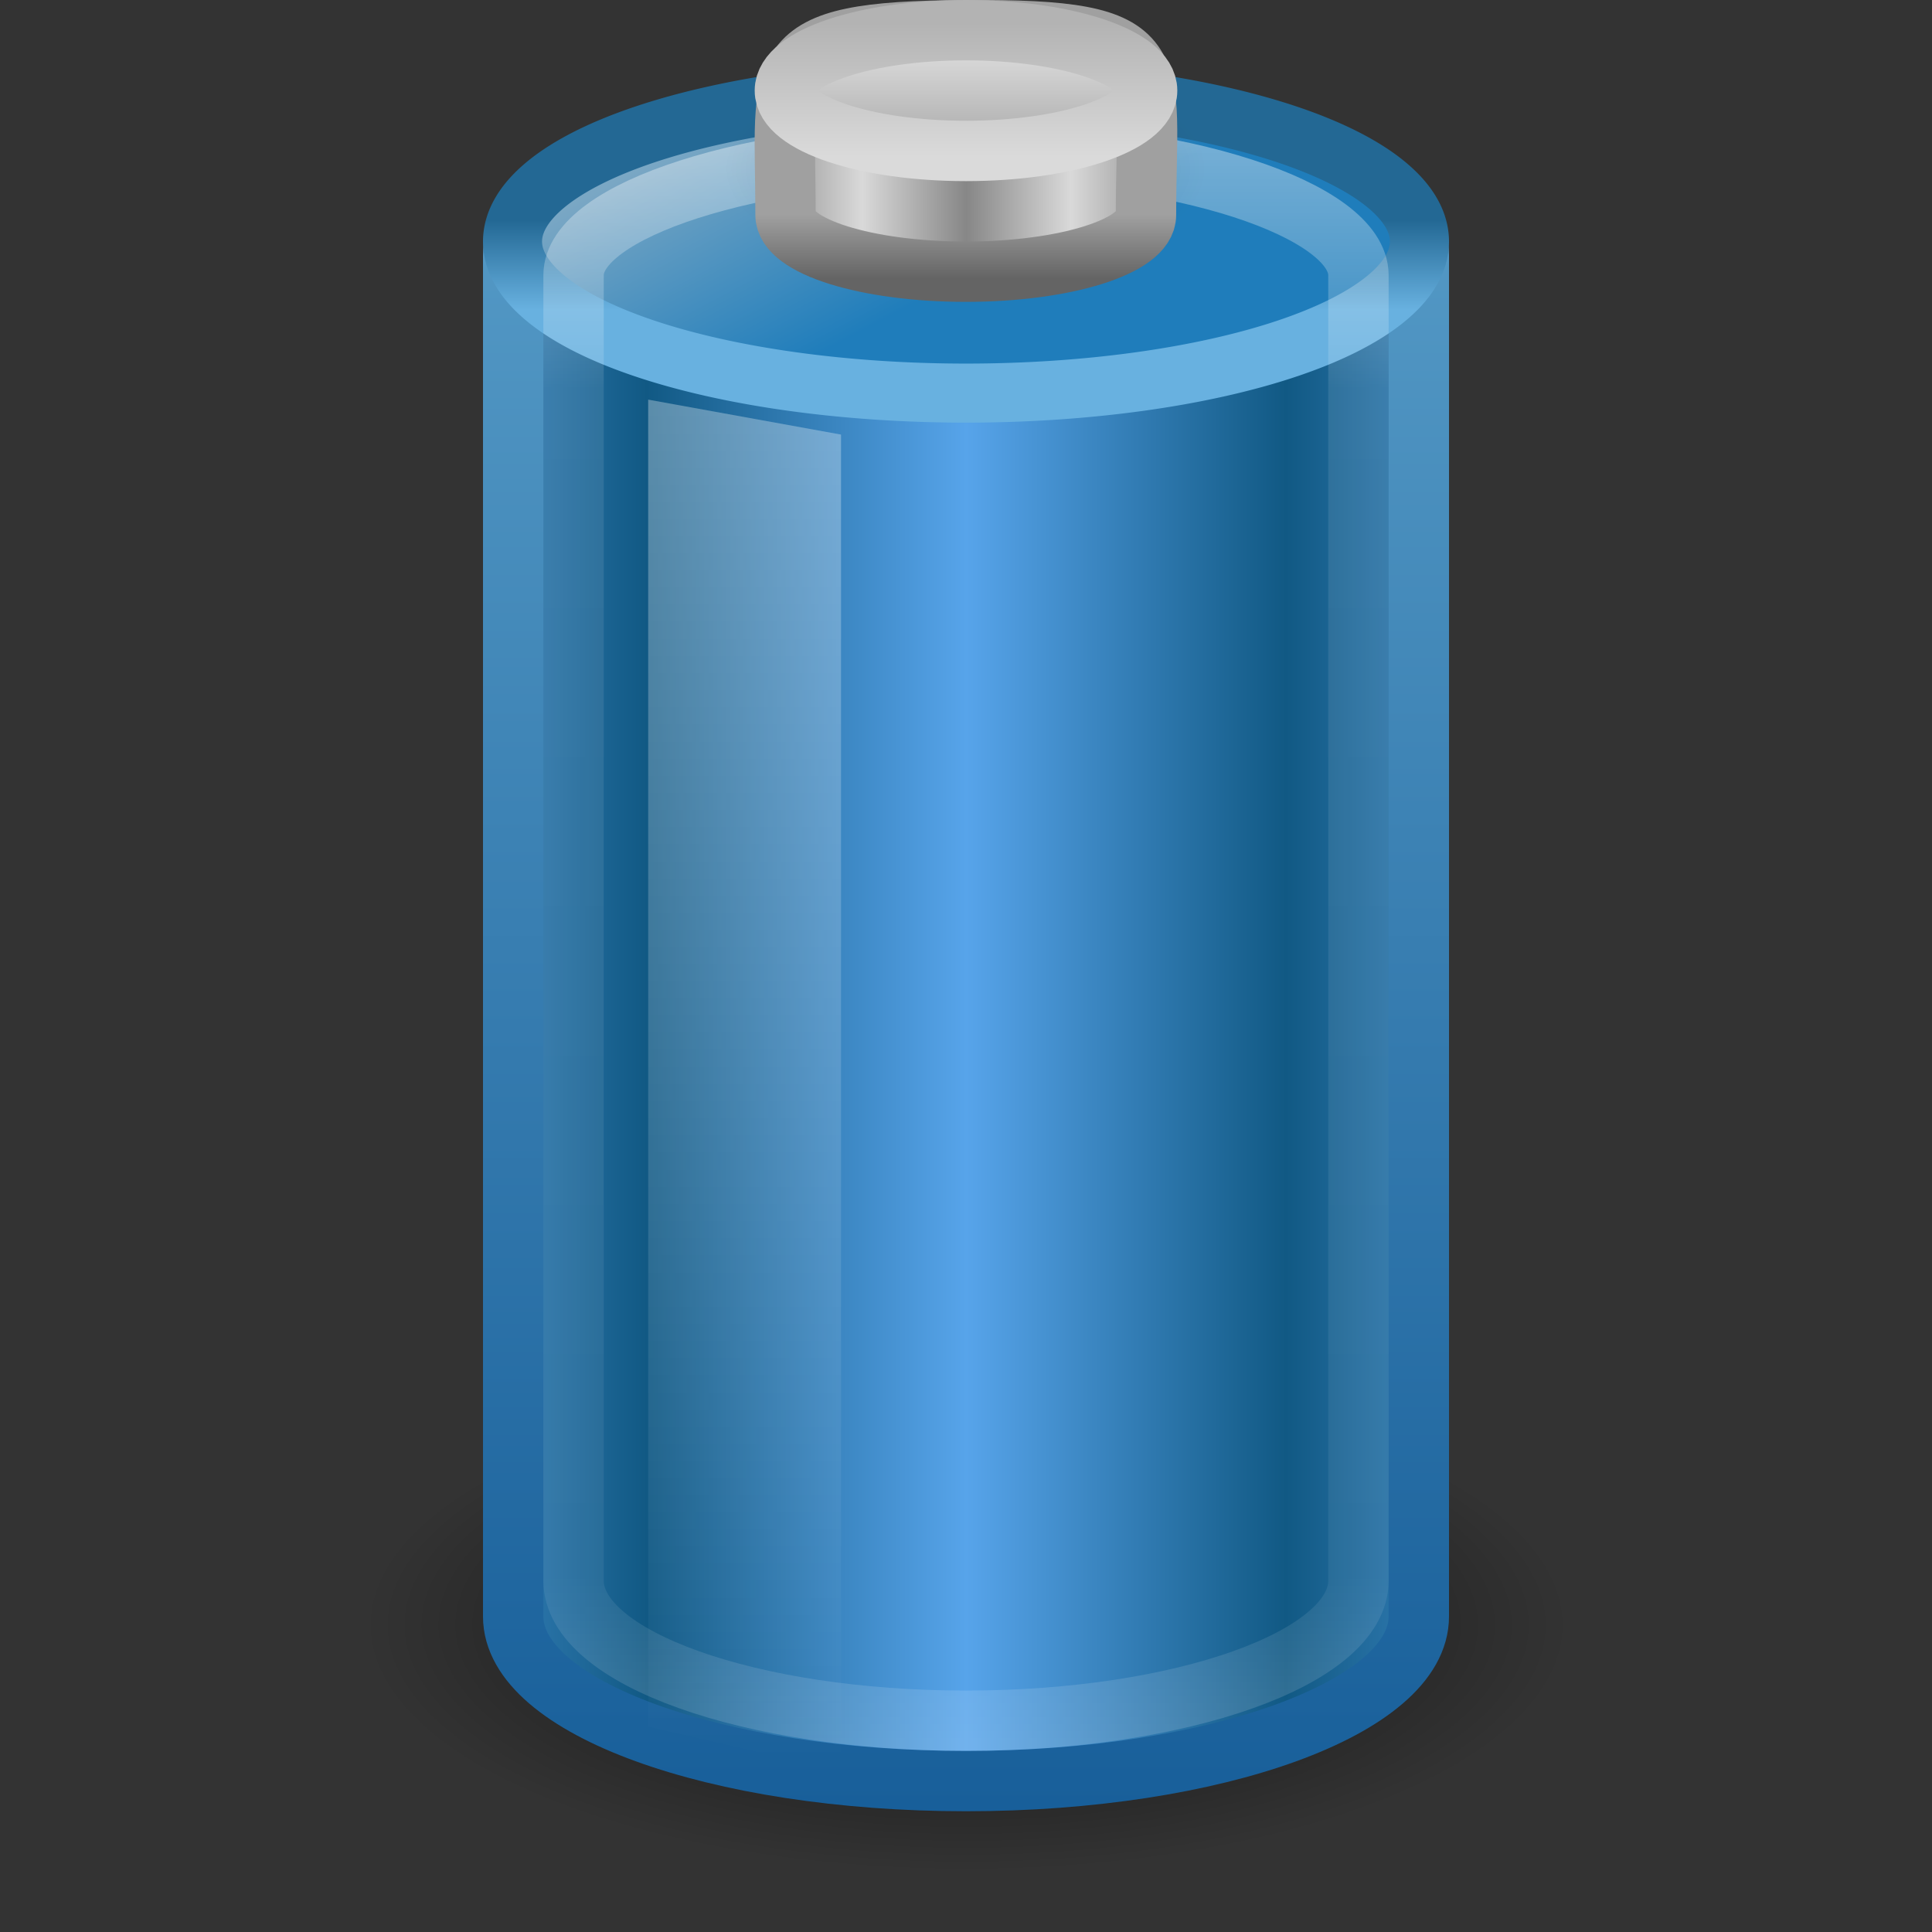 <?xml version="1.0" encoding="UTF-8" standalone="no"?>
<!-- Created with Inkscape (http://www.inkscape.org/) -->

<svg
   xmlns:dc="http://purl.org/dc/elements/1.1/"
   xmlns:cc="http://creativecommons.org/ns#"
   xmlns:rdf="http://www.w3.org/1999/02/22-rdf-syntax-ns#"
   xmlns:svg="http://www.w3.org/2000/svg"
   xmlns="http://www.w3.org/2000/svg"
   xmlns:xlink="http://www.w3.org/1999/xlink"
   xmlns:inkscape="http://www.inkscape.org/namespaces/inkscape"
   version="1.1"
   width="32"
   height="32"
   id="svg3988">
  <rect width="100%" height="100%" fill="#333333" stroke="none"/>
  <defs
     id="defs3990">
    <linearGradient
       x1="23.5"
       y1="9.43"
       x2="23.5"
       y2="39.851"
       id="linearGradient3241"
       xlink:href="#linearGradient3254-8-457"
       gradientUnits="userSpaceOnUse"
       gradientTransform="matrix(0.639,0,0,0.951,1.153,-8.74)" />
    <linearGradient
       id="linearGradient3254-8-457">
      <stop
         id="stop4669"
         style="stop-color:#ffffff;stop-opacity:1"
         offset="0" />
      <stop
         id="stop4671"
         style="stop-color:#ffffff;stop-opacity:0"
         offset="1" />
    </linearGradient>
    <linearGradient
       x1="102.308"
       y1="-2.393"
       x2="102.308"
       y2="-24.582"
       id="linearGradient3244"
       xlink:href="#linearGradient3844-9-5-84"
       gradientUnits="userSpaceOnUse"
       gradientTransform="matrix(0.12,0,0,0.098,3.578,2.818)"
       spreadMethod="reflect" />
    <linearGradient
       id="linearGradient3844-9-5-84">
      <stop
         id="stop4693"
         style="stop-color:#a6a6a6;stop-opacity:1"
         offset="0" />
      <stop
         id="stop4695"
         style="stop-color:#e8e8e8;stop-opacity:1"
         offset="1" />
    </linearGradient>
    <linearGradient
       x1="109.956"
       y1="-24.911"
       x2="109.956"
       y2="-2.376"
       id="linearGradient3247"
       xlink:href="#linearGradient2509-6-3-746"
       gradientUnits="userSpaceOnUse"
       gradientTransform="matrix(0.12,0,0,0.098,3.578,2.818)" />
    <linearGradient
       id="linearGradient2509-6-3-746">
      <stop
         id="stop4699"
         style="stop-color:#b3b3b3;stop-opacity:1"
         offset="0" />
      <stop
         id="stop4701"
         style="stop-color:#dadada;stop-opacity:1"
         offset="1" />
    </linearGradient>
    <linearGradient
       x1="103.95"
       y1="-7.666"
       x2="89.424"
       y2="-7.666"
       id="linearGradient3250"
       xlink:href="#linearGradient2793-2-0-669"
       gradientUnits="userSpaceOnUse"
       gradientTransform="matrix(0.119,0,0,0.091,3.637,4.799)"
       spreadMethod="reflect" />
    <linearGradient
       id="linearGradient2793-2-0-669">
      <stop
         id="stop4681"
         style="stop-color:#878787;stop-opacity:1"
         offset="0" />
      <stop
         id="stop4683"
         style="stop-color:#d9d9d9;stop-opacity:1"
         offset="1" />
    </linearGradient>
    <linearGradient
       x1="89.018"
       y1="22.537"
       x2="89.018"
       y2="27.546"
       id="linearGradient3252"
       xlink:href="#linearGradient3858-1-3-594"
       gradientUnits="userSpaceOnUse"
       gradientTransform="matrix(0.26,0,0,0.212,-8.457,-1.223)" />
    <linearGradient
       id="linearGradient3858-1-3-594">
      <stop
         id="stop4687"
         style="stop-color:#a0a0a0;stop-opacity:1"
         offset="0" />
      <stop
         id="stop4689"
         style="stop-color:#646464;stop-opacity:1"
         offset="1" />
    </linearGradient>
    <radialGradient
       cx="23.857"
       cy="40"
       r="17.143"
       fx="23.857"
       fy="40"
       id="radialGradient3255"
       xlink:href="#linearGradient4126-65-434-2-3-659"
       gradientUnits="userSpaceOnUse"
       gradientTransform="matrix(0.233,0,0,0.106,10.433,-1.443)" />
    <linearGradient
       id="linearGradient4126-65-434-2-3-659">
      <stop
         id="stop4675"
         style="stop-color:#000000;stop-opacity:1"
         offset="0" />
      <stop
         id="stop4677"
         style="stop-color:#000000;stop-opacity:0"
         offset="1" />
    </linearGradient>
    <linearGradient
       x1="23.5"
       y1="11.149"
       x2="23.5"
       y2="39.851"
       id="linearGradient3258"
       xlink:href="#linearGradient4152"
       gradientUnits="userSpaceOnUse"
       gradientTransform="matrix(0.589,0,0,0.929,2.164,-8.178)" />
    <linearGradient
       id="linearGradient4152">
      <stop
         id="stop4154"
         style="stop-color:#ffffff;stop-opacity:1"
         offset="0" />
      <stop
         id="stop4156"
         style="stop-color:#ffffff;stop-opacity:0.235"
         offset="0.16" />
      <stop
         id="stop4158"
         style="stop-color:#ffffff;stop-opacity:0.157"
         offset="0.897" />
      <stop
         id="stop4160"
         style="stop-color:#ffffff;stop-opacity:0.392"
         offset="1" />
    </linearGradient>
    <linearGradient
       x1="15.036"
       y1="11.206"
       x2="19.777"
       y2="18.185"
       id="linearGradient3224"
       xlink:href="#linearGradient3592-990-183-196-279-371-272-744-724-968-605-252-895-210"
       gradientUnits="userSpaceOnUse"
       gradientTransform="matrix(0.584,0,0,0.457,1.979,-2.424)" />
    <linearGradient
       id="linearGradient3592-990-183-196-279-371-272-744-724-968-605-252-895-210">
      <stop
         id="stop3869"
         style="stop-color:#7aa7c4;stop-opacity:1"
         offset="0" />
      <stop
         id="stop3871"
         style="stop-color:#1f7dbb;stop-opacity:1"
         offset="1" />
    </linearGradient>
    <linearGradient
       x1="24"
       y1="16.525"
       x2="24"
       y2="13.285"
       id="linearGradient3226"
       xlink:href="#linearGradient3598-871-484-814-161-889-287-317-39-832-801-67-687-466"
       gradientUnits="userSpaceOnUse"
       gradientTransform="matrix(0.584,0,0,0.457,1.979,-2.424)" />
    <linearGradient
       id="linearGradient3598-871-484-814-161-889-287-317-39-832-801-67-687-466">
      <stop
         id="stop3875"
         style="stop-color:#68b1e0;stop-opacity:1"
         offset="0" />
      <stop
         id="stop3877"
         style="stop-color:#236894;stop-opacity:1"
         offset="1" />
    </linearGradient>
    <linearGradient
       x1="13.042"
       y1="32.288"
       x2="21.512"
       y2="32.288"
       id="linearGradient3232"
       xlink:href="#linearGradient3578-995-735-4-566-885-385-488-812-692-100-298-982-943"
       gradientUnits="userSpaceOnUse"
       gradientTransform="matrix(0.625,0,0,0.779,2.562,-2.041)"
       spreadMethod="reflect" />
    <linearGradient
       id="linearGradient3578-995-735-4-566-885-385-488-812-692-100-298-982-943">
      <stop
         id="stop4639"
         style="stop-color:#115984;stop-opacity:1"
         offset="0" />
      <stop
         id="stop4641"
         style="stop-color:#57a4ea;stop-opacity:1"
         offset="1" />
    </linearGradient>
    <linearGradient
       x1="13.269"
       y1="30.301"
       x2="13.269"
       y2="1.363"
       id="linearGradient4286"
       xlink:href="#linearGradient3707-319-631-407-324"
       gradientUnits="userSpaceOnUse"
       gradientTransform="translate(0,-0.334)" />
    <linearGradient
       id="linearGradient3707-319-631-407-324">
      <stop
         id="stop3760"
         style="stop-color:#185f9a;stop-opacity:1"
         offset="0" />
      <stop
         id="stop3762"
         style="stop-color:#599ec9;stop-opacity:1"
         offset="1" />
    </linearGradient>
    <linearGradient
       id="linearGradient3280-373">
      <stop
         id="stop4633"
         style="stop-color:#000000;stop-opacity:1"
         offset="0" />
      <stop
         id="stop4635"
         style="stop-color:#000000;stop-opacity:0"
         offset="1" />
    </linearGradient>
    <radialGradient
       cx="21.344"
       cy="14.125"
       r="11.969"
       fx="21.344"
       fy="14.125"
       id="radialGradient3986"
       xlink:href="#linearGradient3280-373"
       gradientUnits="userSpaceOnUse"
       gradientTransform="matrix(0.836,0,0,0.342,-1.833,22.083)" />
  </defs>
  <g
     id="layer1">
    <path
       d="M 26,26.91 C 26,29.169 21.523,31 16,31 10.477,31 6,29.169 6,26.91 c 0,-2.259 4.477,-4.09 10,-4.09 5.523,0 10,1.831 10,4.09 z"
       inkscape:connector-curvature="0"
       id="path3278"
       style="opacity:0.7;fill:url(#radialGradient3986);fill-opacity:1;fill-rule:nonzero;stroke:none;stroke-width:1;marker:none;visibility:visible;display:inline;overflow:visible" />
    <path
       d="m 15.062,1.503 c -3.697,0.169 -6.562,1.337 -6.562,2.726 l 0,22.545 c 0,1.505 3.36,2.726 7.5,2.726 4.14,0 7.5,-1.221 7.5,-2.726 l 0,-22.545 c 0,-1.505 -3.36,-2.726 -7.5,-2.726 -0.226,0 -0.443,-0.007 -0.664,0 -0.09,0.003 -0.185,-0.004 -0.273,0 l 0,0 z"
       inkscape:connector-curvature="0"
       id="path2230"
       style="fill:url(#linearGradient3232);fill-opacity:1;fill-rule:nonzero;stroke:url(#linearGradient4286);stroke-width:1;stroke-opacity:1;marker:none;visibility:visible;display:inline;overflow:visible" />
    <path
       d="m 23.511,4 a 7.511,2.511 0 0 1 -15.022,0 7.511,2.511 0 1 1 15.022,0 z"
       inkscape:connector-curvature="0"
       id="path2675"
       style="fill:url(#linearGradient3224);fill-opacity:1;fill-rule:nonzero;stroke:url(#linearGradient3226);stroke-width:0.978;stroke-linecap:butt;stroke-linejoin:round;stroke-miterlimit:10;stroke-opacity:1;stroke-dasharray:none;stroke-dashoffset:0;marker:none;visibility:visible;display:block;overflow:visible" />
    <path
       d="m 9.5,4.558 c 0,1.061 0,20.559 0,21.622 0,1.281 2.925,2.321 6.5,2.321 3.575,0 6.5,-1.04 6.5,-2.321 0,-0.984 0,-20.638 0,-21.622 0,-1.071 -2.927,-2.074 -6.5,-2.057 -3.573,0.018 -6.5,0.991 -6.5,2.057 z"
       inkscape:connector-curvature="0"
       id="path3416"
       style="opacity:0.4;fill:none;stroke:url(#linearGradient3258);stroke-width:1;stroke-linecap:round;stroke-linejoin:round;stroke-miterlimit:4;stroke-opacity:1;stroke-dasharray:none;stroke-dashoffset:0;marker:none;visibility:visible;display:inline;overflow:visible" />
    <path
       d="m 20,2.792 c 0,1.002 -1.791,1.815 -4,1.815 -2.209,0 -4,-0.813 -4,-1.815 0,-1.002 1.791,-1.815 4,-1.815 2.209,0 4,0.813 4,1.815 l 0,0 z"
       inkscape:connector-curvature="0"
       id="path2611"
       style="opacity:0.2;fill:url(#radialGradient3255);fill-opacity:1;fill-rule:nonzero;stroke:none;stroke-width:2.473;marker:none;visibility:visible;display:block;overflow:visible" />
    <path
       d="m 18.981,3.562 c 0,0.518 -1.337,0.938 -2.985,0.938 -1.648,0 -2.985,-0.42 -2.985,-0.938 0,-2.523 -0.365,-3.042 2.985,-3.062 3.426,-0.02 2.985,0.462 2.985,3.062 z"
       inkscape:connector-curvature="0"
       id="path2613"
       style="fill:url(#linearGradient3250);fill-opacity:1;stroke:url(#linearGradient3252);stroke-width:1;stroke-miterlimit:4;stroke-opacity:1;stroke-dasharray:none" />
    <path
       d="m 19,1.5 c 0,0.552 -1.343,1 -3,1 -1.657,0 -3,-0.448 -3,-1 0,-0.552 1.343,-1 3,-1 1.657,0 3,0.448 3,1 l 0,0 z"
       inkscape:connector-curvature="0"
       id="path2615"
       style="fill:url(#linearGradient3244);fill-opacity:1;stroke:url(#linearGradient3247);stroke-width:1;stroke-miterlimit:4;stroke-opacity:1;stroke-dasharray:none" />
    <path
       d="m 10.736,6.619 3.194,0.579 0,22.139 -3.194,-0.74 0,-21.978 0,0 z"
       inkscape:connector-curvature="0"
       id="rect3244"
       style="opacity:0.4;fill:url(#linearGradient3241);fill-opacity:1;fill-rule:nonzero;stroke:none;stroke-width:1;marker:none;visibility:visible;display:inline;overflow:visible" />
  </g>
</svg>
